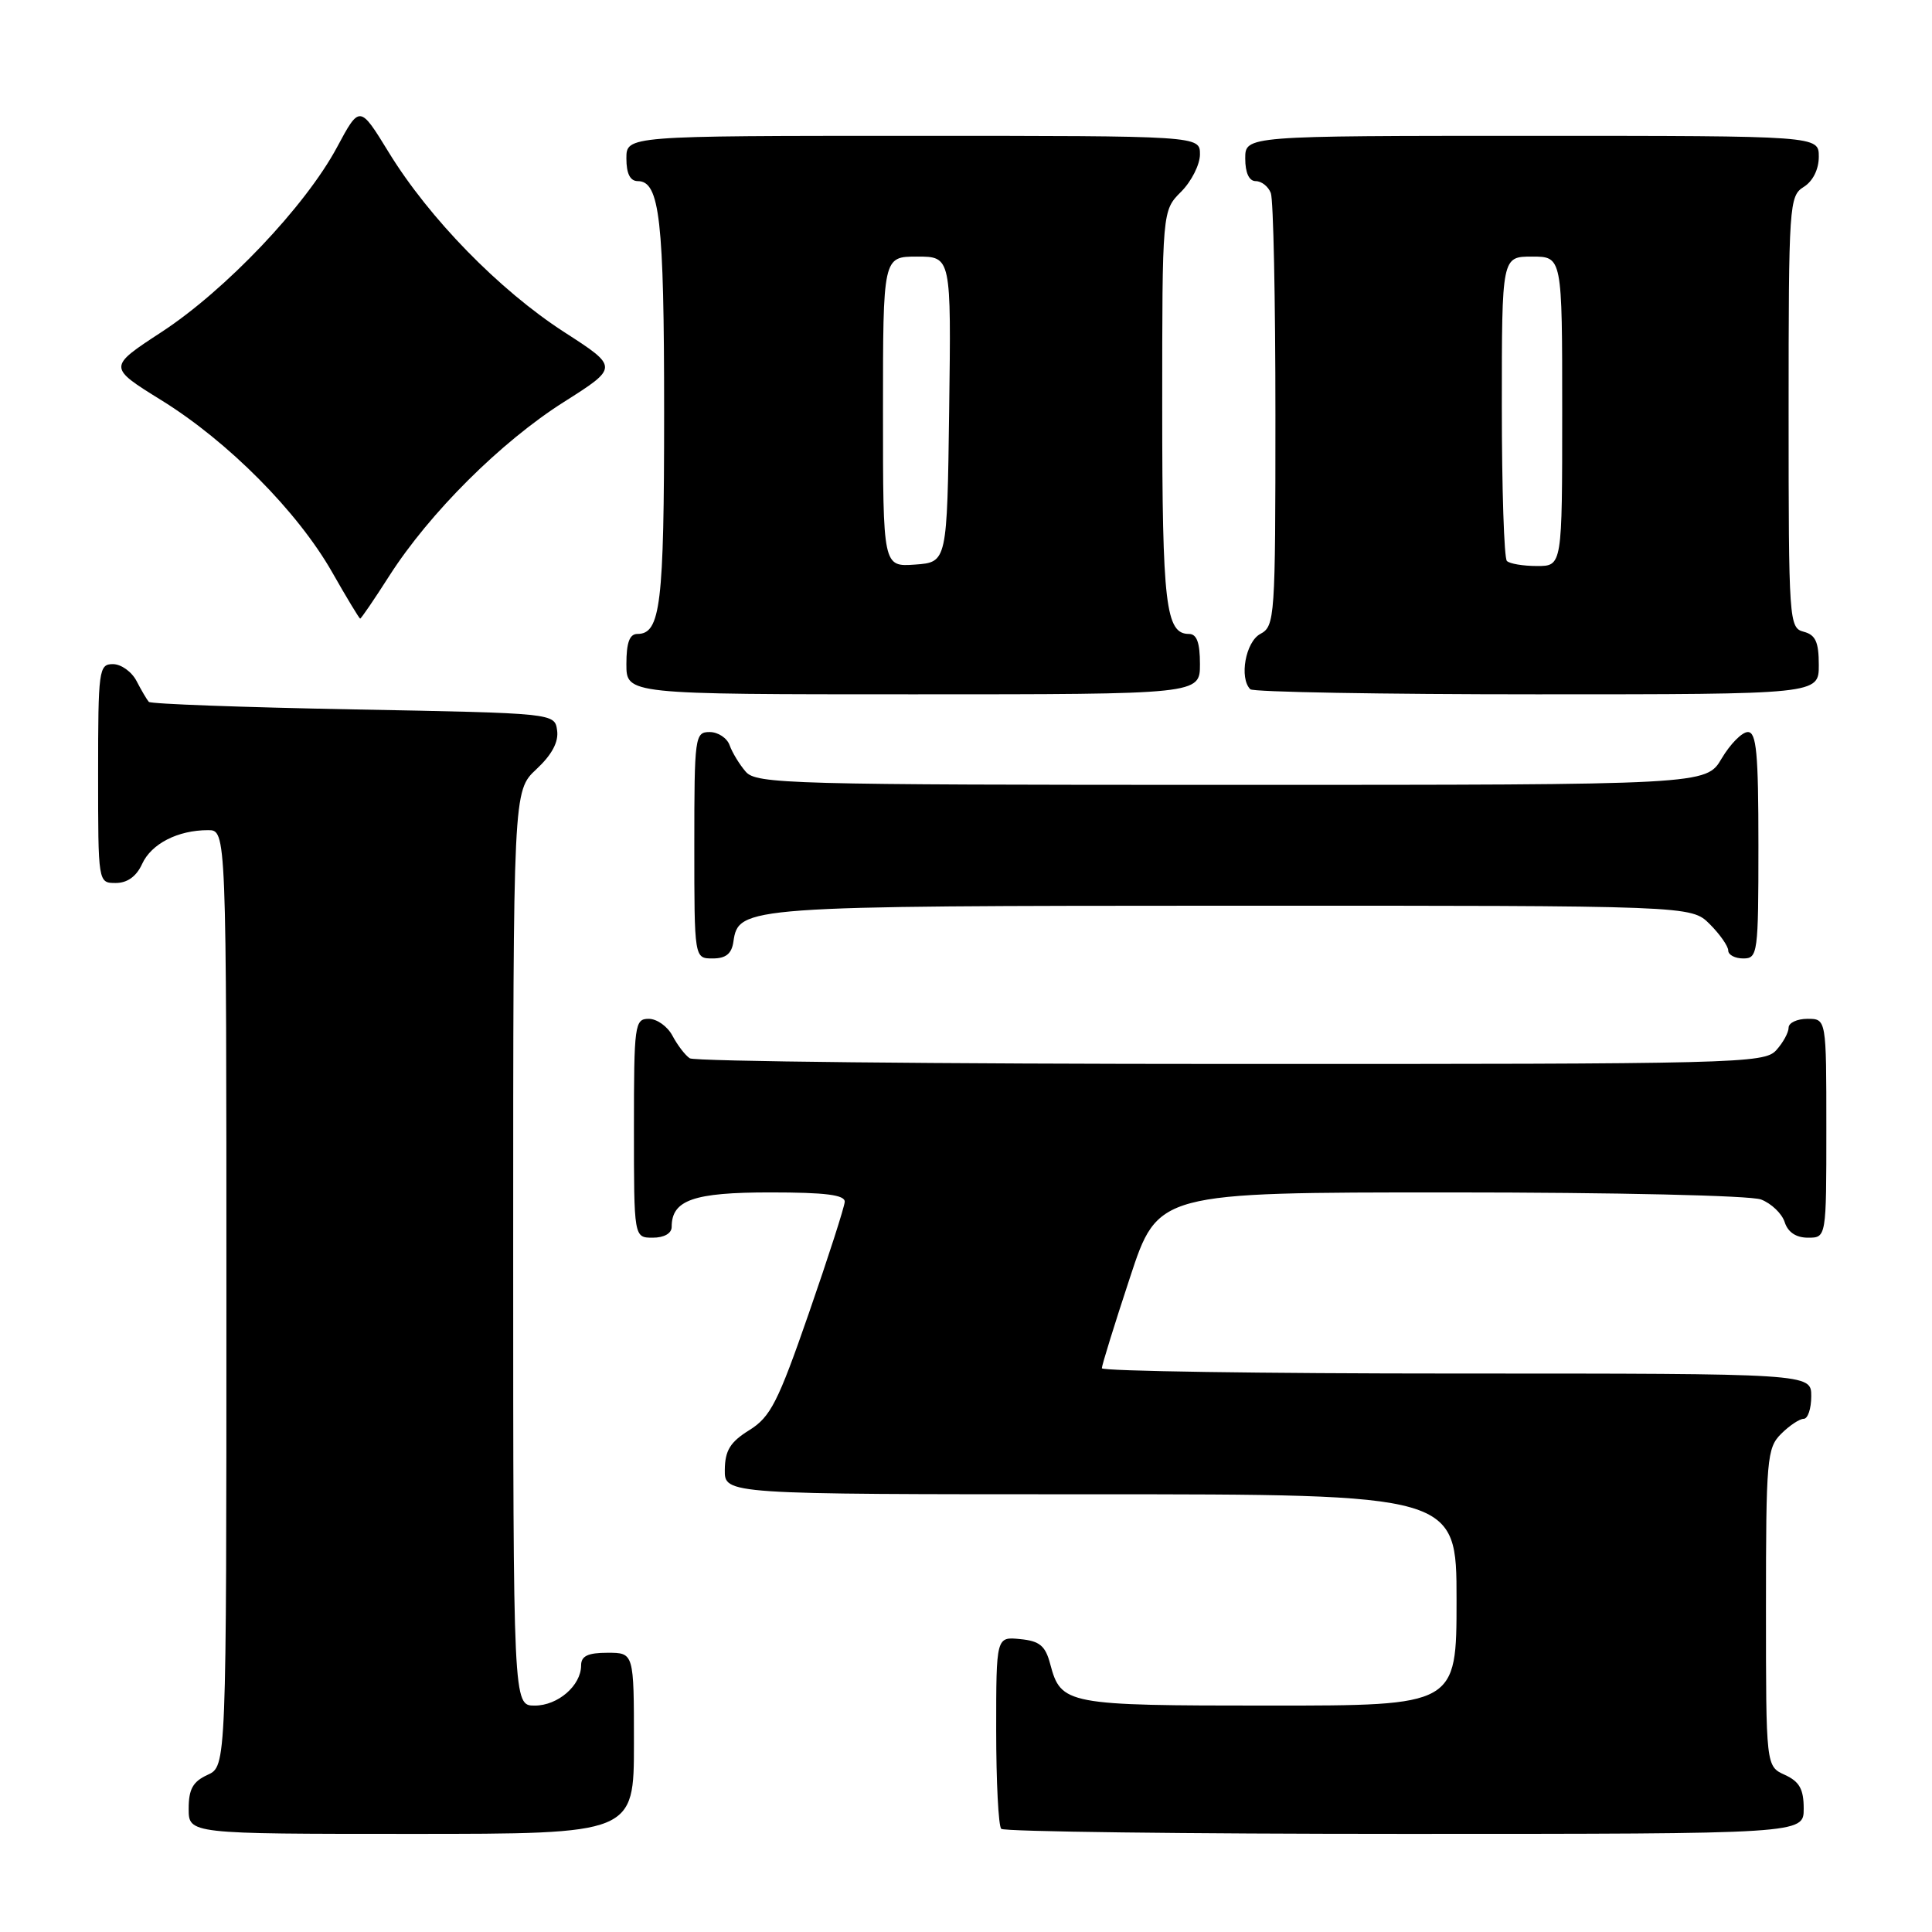 <?xml version="1.0" encoding="UTF-8" standalone="no"?>
<!DOCTYPE svg PUBLIC "-//W3C//DTD SVG 1.1//EN" "http://www.w3.org/Graphics/SVG/1.1/DTD/svg11.dtd" >
<svg xmlns="http://www.w3.org/2000/svg" xmlns:xlink="http://www.w3.org/1999/xlink" version="1.1" viewBox="0 0 256 256">
 <g >
 <path fill="currentColor"
d=" M 84.00 231.00 C 84.00 219.00 84.00 219.00 80.50 219.00 C 77.90 219.00 77.00 219.43 77.00 220.67 C 77.00 223.34 73.93 226.00 70.85 226.00 C 68.00 226.00 68.00 226.00 68.00 165.40 C 68.00 104.80 68.00 104.80 71.07 101.93 C 73.13 100.01 74.04 98.31 73.82 96.78 C 73.50 94.50 73.50 94.50 46.83 94.00 C 32.16 93.72 19.96 93.28 19.72 93.00 C 19.47 92.72 18.74 91.49 18.10 90.25 C 17.46 89.01 16.05 88.00 14.96 88.00 C 13.10 88.00 13.00 88.75 13.00 102.50 C 13.00 117.00 13.00 117.00 15.34 117.00 C 16.87 117.00 18.08 116.13 18.83 114.48 C 20.05 111.80 23.56 110.00 27.57 110.00 C 30.00 110.00 30.00 110.00 30.00 172.02 C 30.00 234.04 30.00 234.04 27.50 235.18 C 25.56 236.07 25.00 237.07 25.00 239.66 C 25.00 243.00 25.00 243.00 54.50 243.00 C 84.00 243.00 84.00 243.00 84.00 231.00 Z  M 239.00 239.66 C 239.00 237.07 238.44 236.07 236.50 235.18 C 234.00 234.04 234.00 234.04 234.00 213.02 C 234.00 193.33 234.13 191.87 236.00 190.00 C 237.10 188.90 238.45 188.00 239.00 188.00 C 239.55 188.00 240.00 186.65 240.00 185.00 C 240.00 182.00 240.00 182.00 193.00 182.00 C 167.15 182.00 146.00 181.68 146.00 181.30 C 146.00 180.91 147.67 175.51 149.72 169.30 C 153.43 158.00 153.43 158.00 192.15 158.00 C 213.98 158.00 231.95 158.41 233.35 158.94 C 234.71 159.46 236.12 160.81 236.48 161.94 C 236.91 163.28 237.99 164.00 239.57 164.00 C 242.00 164.00 242.00 164.00 242.00 149.50 C 242.00 135.00 242.00 135.00 239.50 135.00 C 238.12 135.00 237.00 135.53 237.00 136.17 C 237.00 136.82 236.26 138.17 235.35 139.17 C 233.77 140.91 230.23 141.00 163.10 140.98 C 124.27 140.98 92.00 140.64 91.40 140.23 C 90.79 139.83 89.77 138.49 89.11 137.25 C 88.46 136.01 87.05 135.00 85.96 135.00 C 84.10 135.00 84.00 135.75 84.00 149.50 C 84.00 164.00 84.00 164.00 86.50 164.00 C 88.00 164.00 89.00 163.43 89.00 162.57 C 89.00 159.01 91.88 158.00 102.07 158.00 C 109.38 158.00 111.98 158.33 111.93 159.25 C 111.89 159.94 109.76 166.57 107.18 174.00 C 103.09 185.80 102.10 187.75 99.29 189.50 C 96.76 191.07 96.07 192.19 96.04 194.75 C 96.00 198.00 96.00 198.00 144.50 198.00 C 193.00 198.00 193.00 198.00 193.00 212.00 C 193.00 226.00 193.00 226.00 168.19 226.00 C 141.27 226.00 140.59 225.87 139.16 220.50 C 138.52 218.07 137.76 217.44 135.18 217.19 C 132.00 216.87 132.00 216.87 132.00 229.27 C 132.00 236.09 132.30 241.97 132.67 242.33 C 133.03 242.70 157.11 243.00 186.17 243.00 C 239.00 243.00 239.00 243.00 239.00 239.66 Z  M 97.18 124.78 C 97.85 120.09 98.64 120.03 163.30 120.01 C 224.09 120.00 224.09 120.00 226.55 122.45 C 227.90 123.80 229.00 125.38 229.00 125.95 C 229.00 126.53 229.90 127.00 231.00 127.00 C 232.91 127.00 233.00 126.33 233.00 112.00 C 233.00 99.80 232.74 97.00 231.60 97.00 C 230.83 97.00 229.27 98.58 228.13 100.50 C 226.07 104.00 226.07 104.00 163.19 104.00 C 104.54 104.00 100.21 103.88 98.81 102.25 C 97.98 101.29 97.02 99.71 96.68 98.75 C 96.34 97.79 95.15 97.00 94.03 97.00 C 92.08 97.00 92.00 97.59 92.00 112.00 C 92.00 127.00 92.00 127.00 94.43 127.00 C 96.18 127.00 96.95 126.38 97.18 124.78 Z  M 159.00 88.00 C 159.00 85.15 158.58 84.00 157.54 84.00 C 154.46 84.00 154.00 80.12 154.00 54.02 C 154.00 27.91 154.00 27.91 156.50 25.41 C 157.88 24.03 159.00 21.80 159.00 20.45 C 159.00 18.00 159.00 18.00 121.00 18.00 C 83.00 18.00 83.00 18.00 83.00 21.00 C 83.00 23.02 83.50 24.00 84.52 24.00 C 87.42 24.00 88.00 29.16 88.00 54.63 C 88.00 80.12 87.53 84.00 84.46 84.00 C 83.42 84.00 83.00 85.15 83.00 88.00 C 83.00 92.00 83.00 92.00 121.00 92.00 C 159.00 92.00 159.00 92.00 159.00 88.00 Z  M 241.00 88.12 C 241.00 85.07 240.57 84.12 239.00 83.71 C 237.06 83.20 237.00 82.35 237.00 54.60 C 237.00 27.10 237.08 25.97 239.00 24.77 C 240.22 24.01 241.00 22.44 241.00 20.76 C 241.00 18.00 241.00 18.00 203.00 18.00 C 165.00 18.00 165.00 18.00 165.00 21.00 C 165.00 22.90 165.51 24.00 166.39 24.00 C 167.16 24.00 168.06 24.71 168.39 25.58 C 168.73 26.45 169.00 39.71 169.00 55.05 C 169.00 81.91 168.93 82.97 167.00 84.00 C 165.05 85.04 164.18 89.84 165.67 91.33 C 166.03 91.70 183.13 92.00 203.67 92.00 C 241.00 92.00 241.00 92.00 241.00 88.12 Z  M 51.60 76.28 C 56.92 67.97 66.37 58.55 74.71 53.27 C 81.98 48.66 81.98 48.66 74.74 43.99 C 66.16 38.44 56.87 28.93 51.52 20.20 C 47.66 13.91 47.66 13.91 44.64 19.54 C 40.46 27.32 29.89 38.45 21.40 44.00 C 14.30 48.64 14.30 48.64 21.38 53.03 C 30.22 58.50 39.42 67.77 44.00 75.80 C 45.92 79.18 47.60 81.95 47.72 81.97 C 47.84 81.99 49.59 79.43 51.60 76.28 Z  M 117.00 54.56 C 117.00 34.00 117.00 34.00 121.52 34.00 C 126.04 34.00 126.04 34.00 125.77 54.25 C 125.50 74.50 125.50 74.50 121.25 74.81 C 117.00 75.11 117.00 75.11 117.00 54.56 Z  M 199.67 74.33 C 199.30 73.97 199.00 64.74 199.00 53.83 C 199.00 34.00 199.00 34.00 203.00 34.00 C 207.00 34.00 207.00 34.00 207.00 54.50 C 207.00 75.00 207.00 75.00 203.67 75.00 C 201.83 75.00 200.03 74.70 199.67 74.33 Z "/>
</g>
</svg>